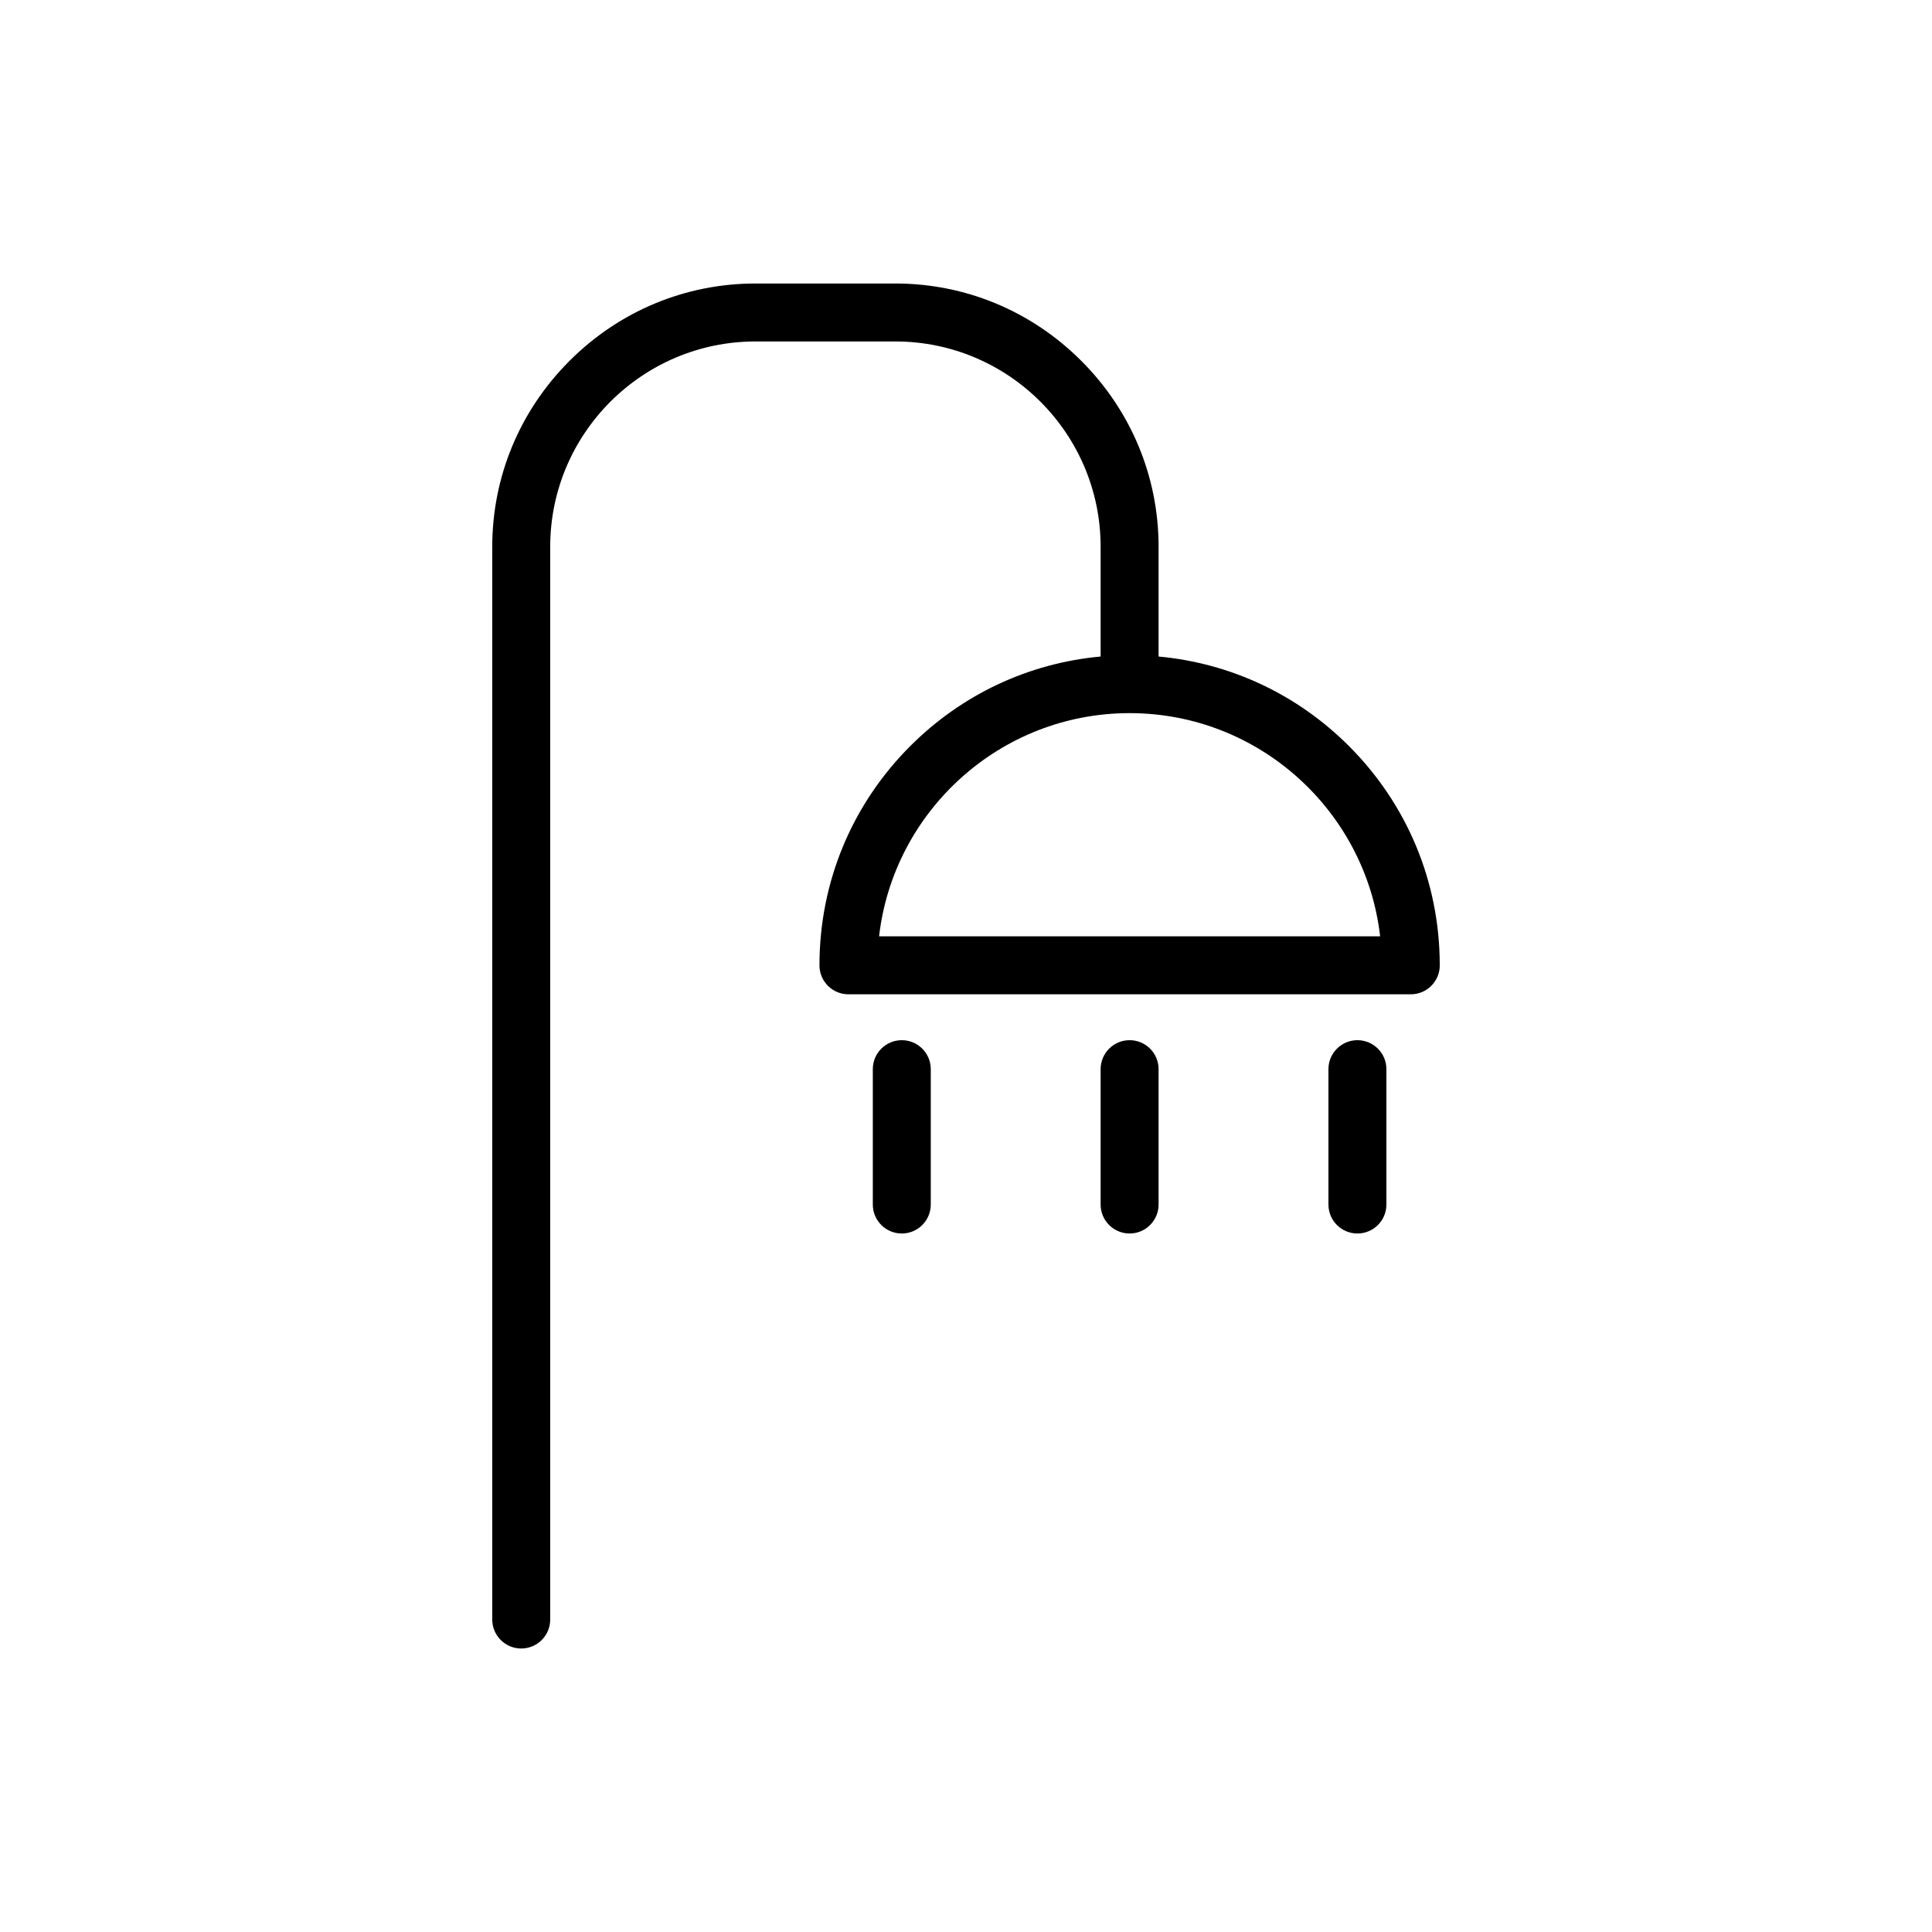 <svg xmlns="http://www.w3.org/2000/svg" width="2000" height="2000" enable-background="new 0 0 2000 2000" viewBox="0 0 2000 2000" id="shower"><path d="M1490.428,998.14c-0.301-85.326-33.669-165.5-94.038-225.867
		c-53.513-53.513-122.593-85.791-197.025-92.644v-113.584c0-72.537-28.426-140.91-80.04-192.525
		c-51.615-51.615-119.989-80.04-192.527-80.04H782.135c-72.536,0-140.909,28.426-192.523,80.04
		s-80.04,119.988-80.04,192.525v1110.476c0,16.568,13.432,30,30,30s30-13.432,30-30V566.045
		c0-117.209,95.356-212.565,212.564-212.565h144.662c117.21,0,212.567,95.356,212.567,212.565v113.584
		c-74.432,6.853-143.511,39.132-197.023,92.645c-60.642,60.641-94.038,141.267-94.038,227.027c0,16.568,13.432,30,30,30
		h582.127c0.006,0,0.014,0,0.019,0c16.569,0,30-13.432,30-30C1490.449,998.913,1490.442,998.525,1490.428,998.14z
		 M910.016,969.301c14.931-129.869,125.547-231.064,259.349-231.064c133.804,0,244.422,101.195,259.353,231.064
		H910.016z"></path><path d="M933.53 1076.791c-16.568 0-30 13.432-30 30v140.126c0 16.568 13.432 30 30 30s30-13.432 30-30v-140.126C963.53 1090.222 950.099 1076.791 933.53 1076.791zM1169.364 1076.791c-16.568 0-30 13.432-30 30v140.126c0 16.568 13.432 30 30 30s30-13.432 30-30v-140.126C1199.364 1090.222 1185.933 1076.791 1169.364 1076.791zM1405.198 1076.791c-16.568 0-30 13.432-30 30v140.126c0 16.568 13.432 30 30 30s30-13.432 30-30v-140.126C1435.198 1090.222 1421.767 1076.791 1405.198 1076.791z"></path></svg>
